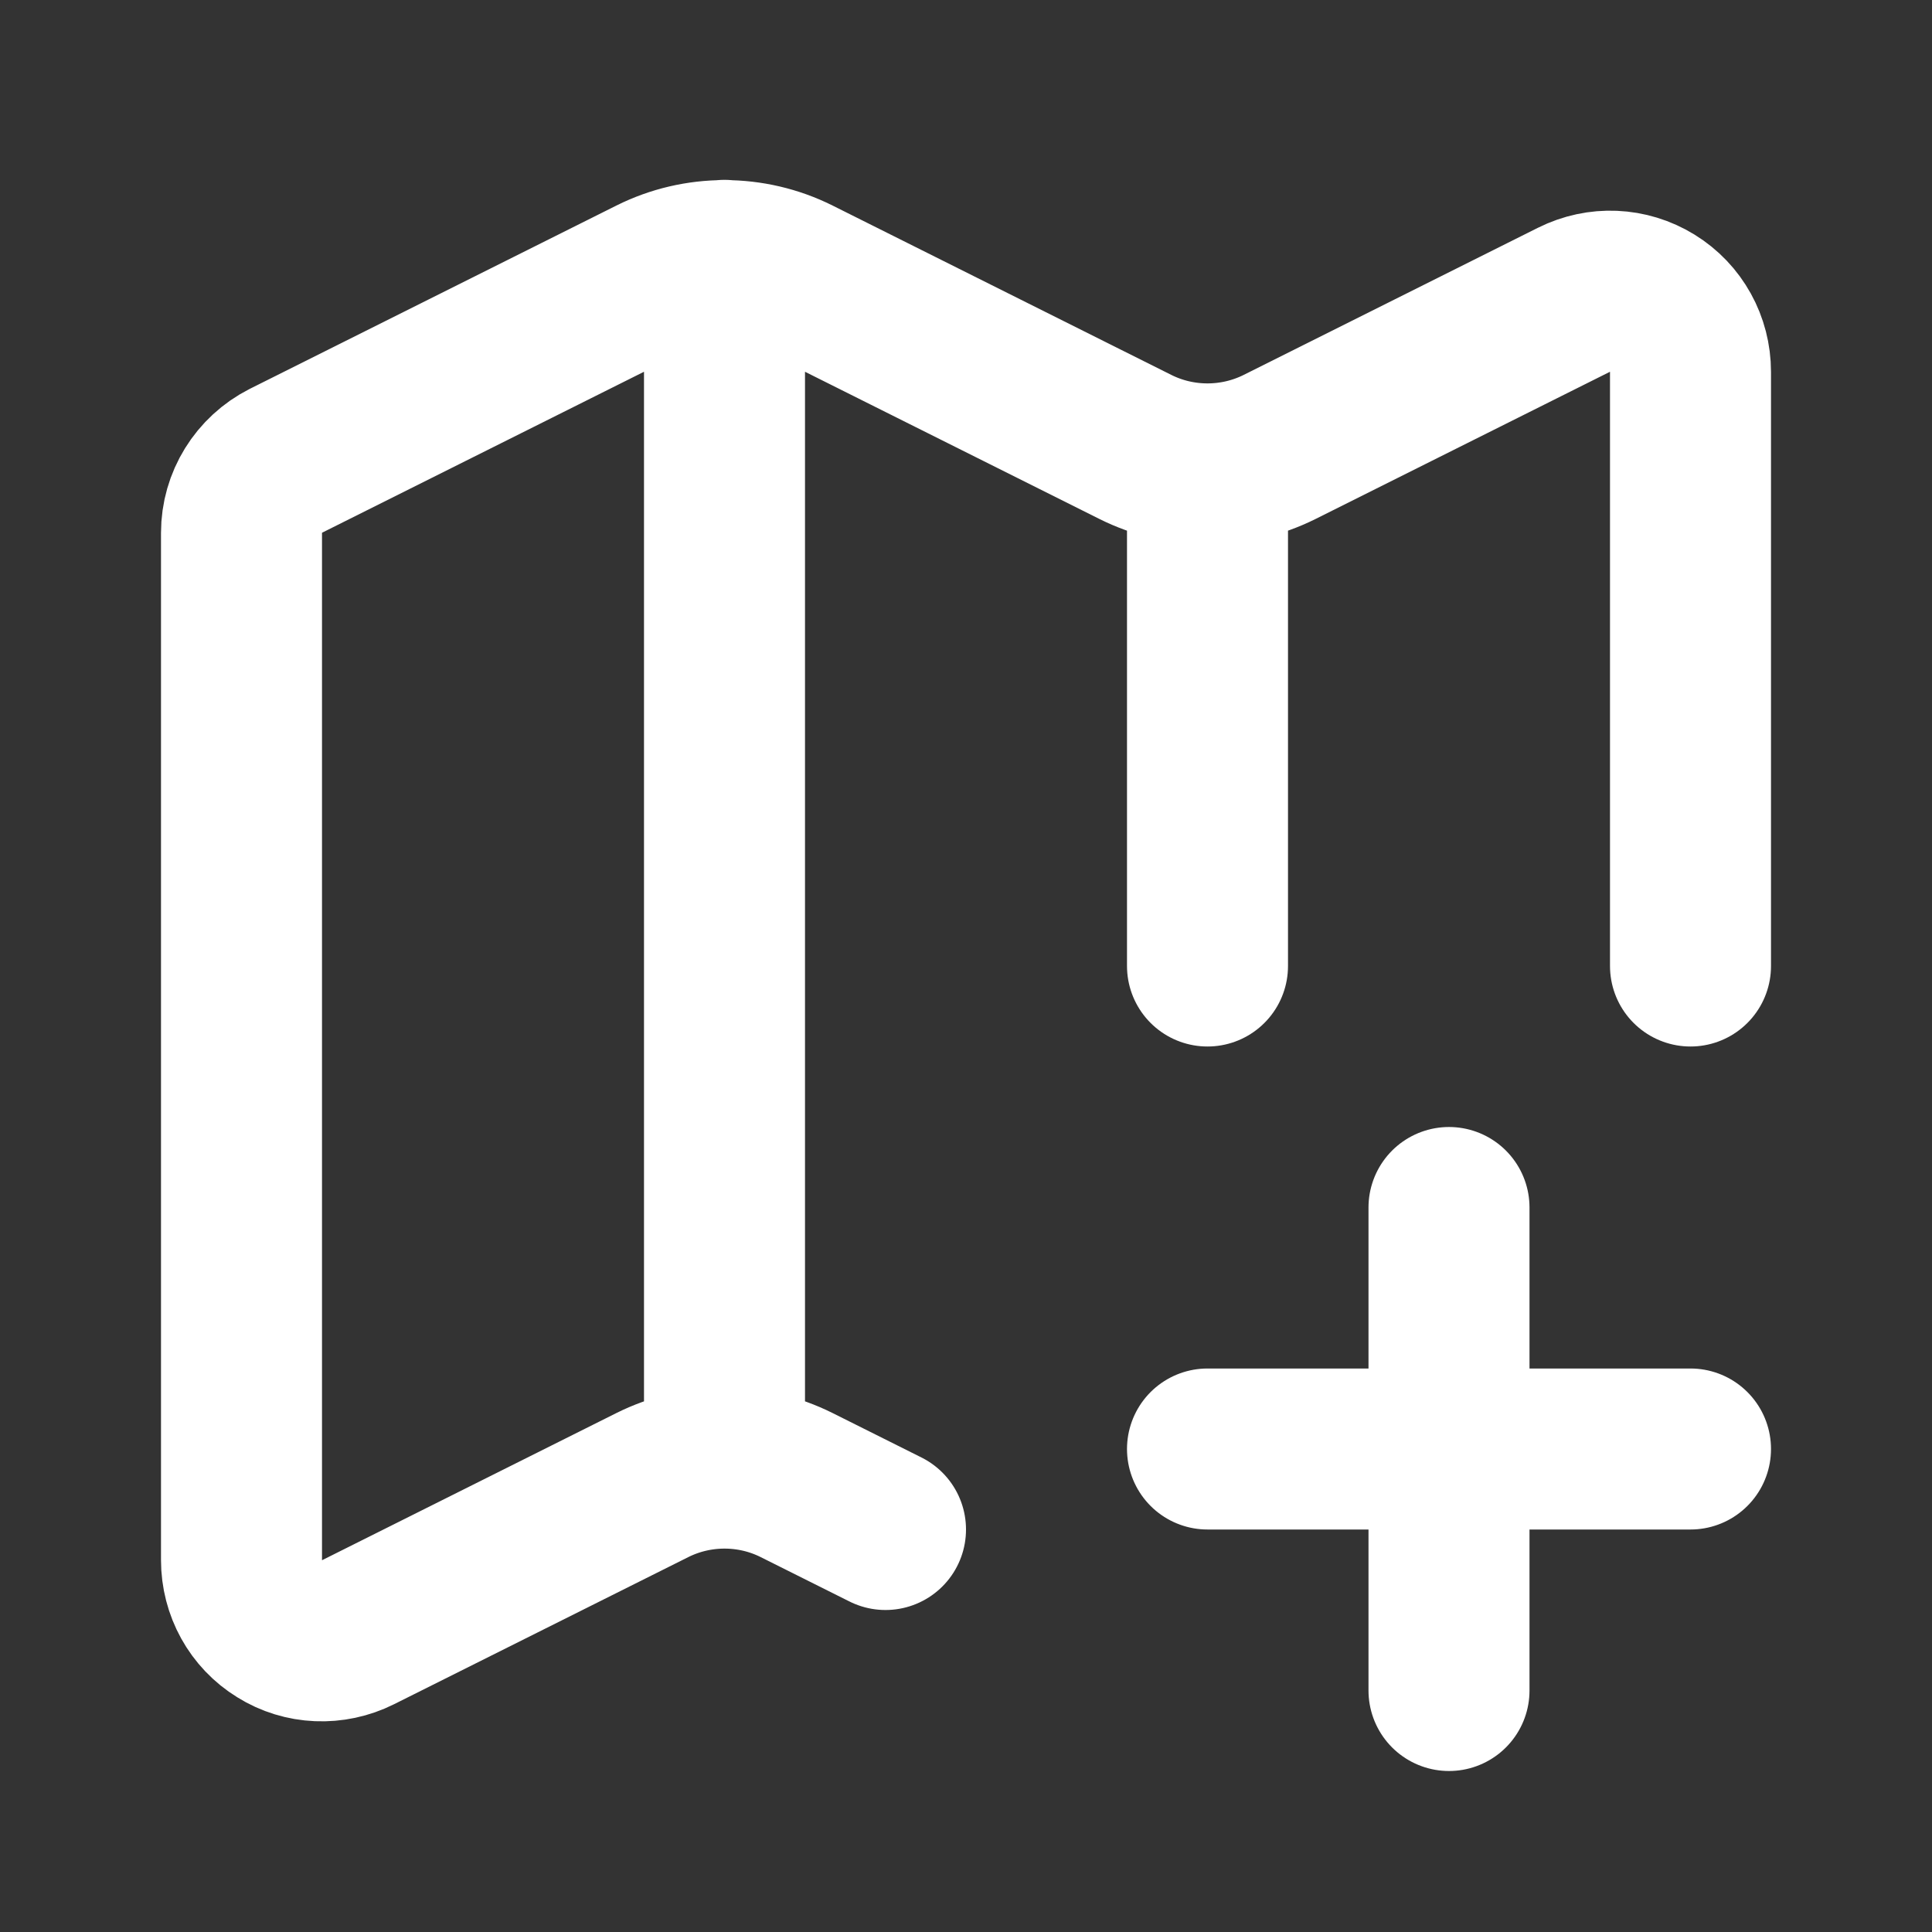 <svg height="18" viewBox="0 0 18 18" width="18" xmlns="http://www.w3.org/2000/svg"><rect x="0" y="0" width="18" height="18" fill="#333333" stroke="none"/><path d="m11 19-1.104-.552c-.562-.281-1.229-.281-1.792 0l-3.656 1.828c-.312.156-.682.141-.974-.042-.297-.182-.474-.505-.474-.854v-12.76c0-.38.214-.724.552-.896l4.552-2.276c.562-.281 1.229-.281 1.792 0l4.208 2.104c.562.281 1.229.281 1.792 0l3.656-1.828c.312-.156.677-.141.974.042s.474.505.474.854v7.38m-6-6.234v6.234m3 3v6m3-3h-6m-6-14.766v15" fill="none" stroke="#fff" stroke-linecap="round" stroke-linejoin="round" stroke-width="2" transform="scale(.75)"/></svg>